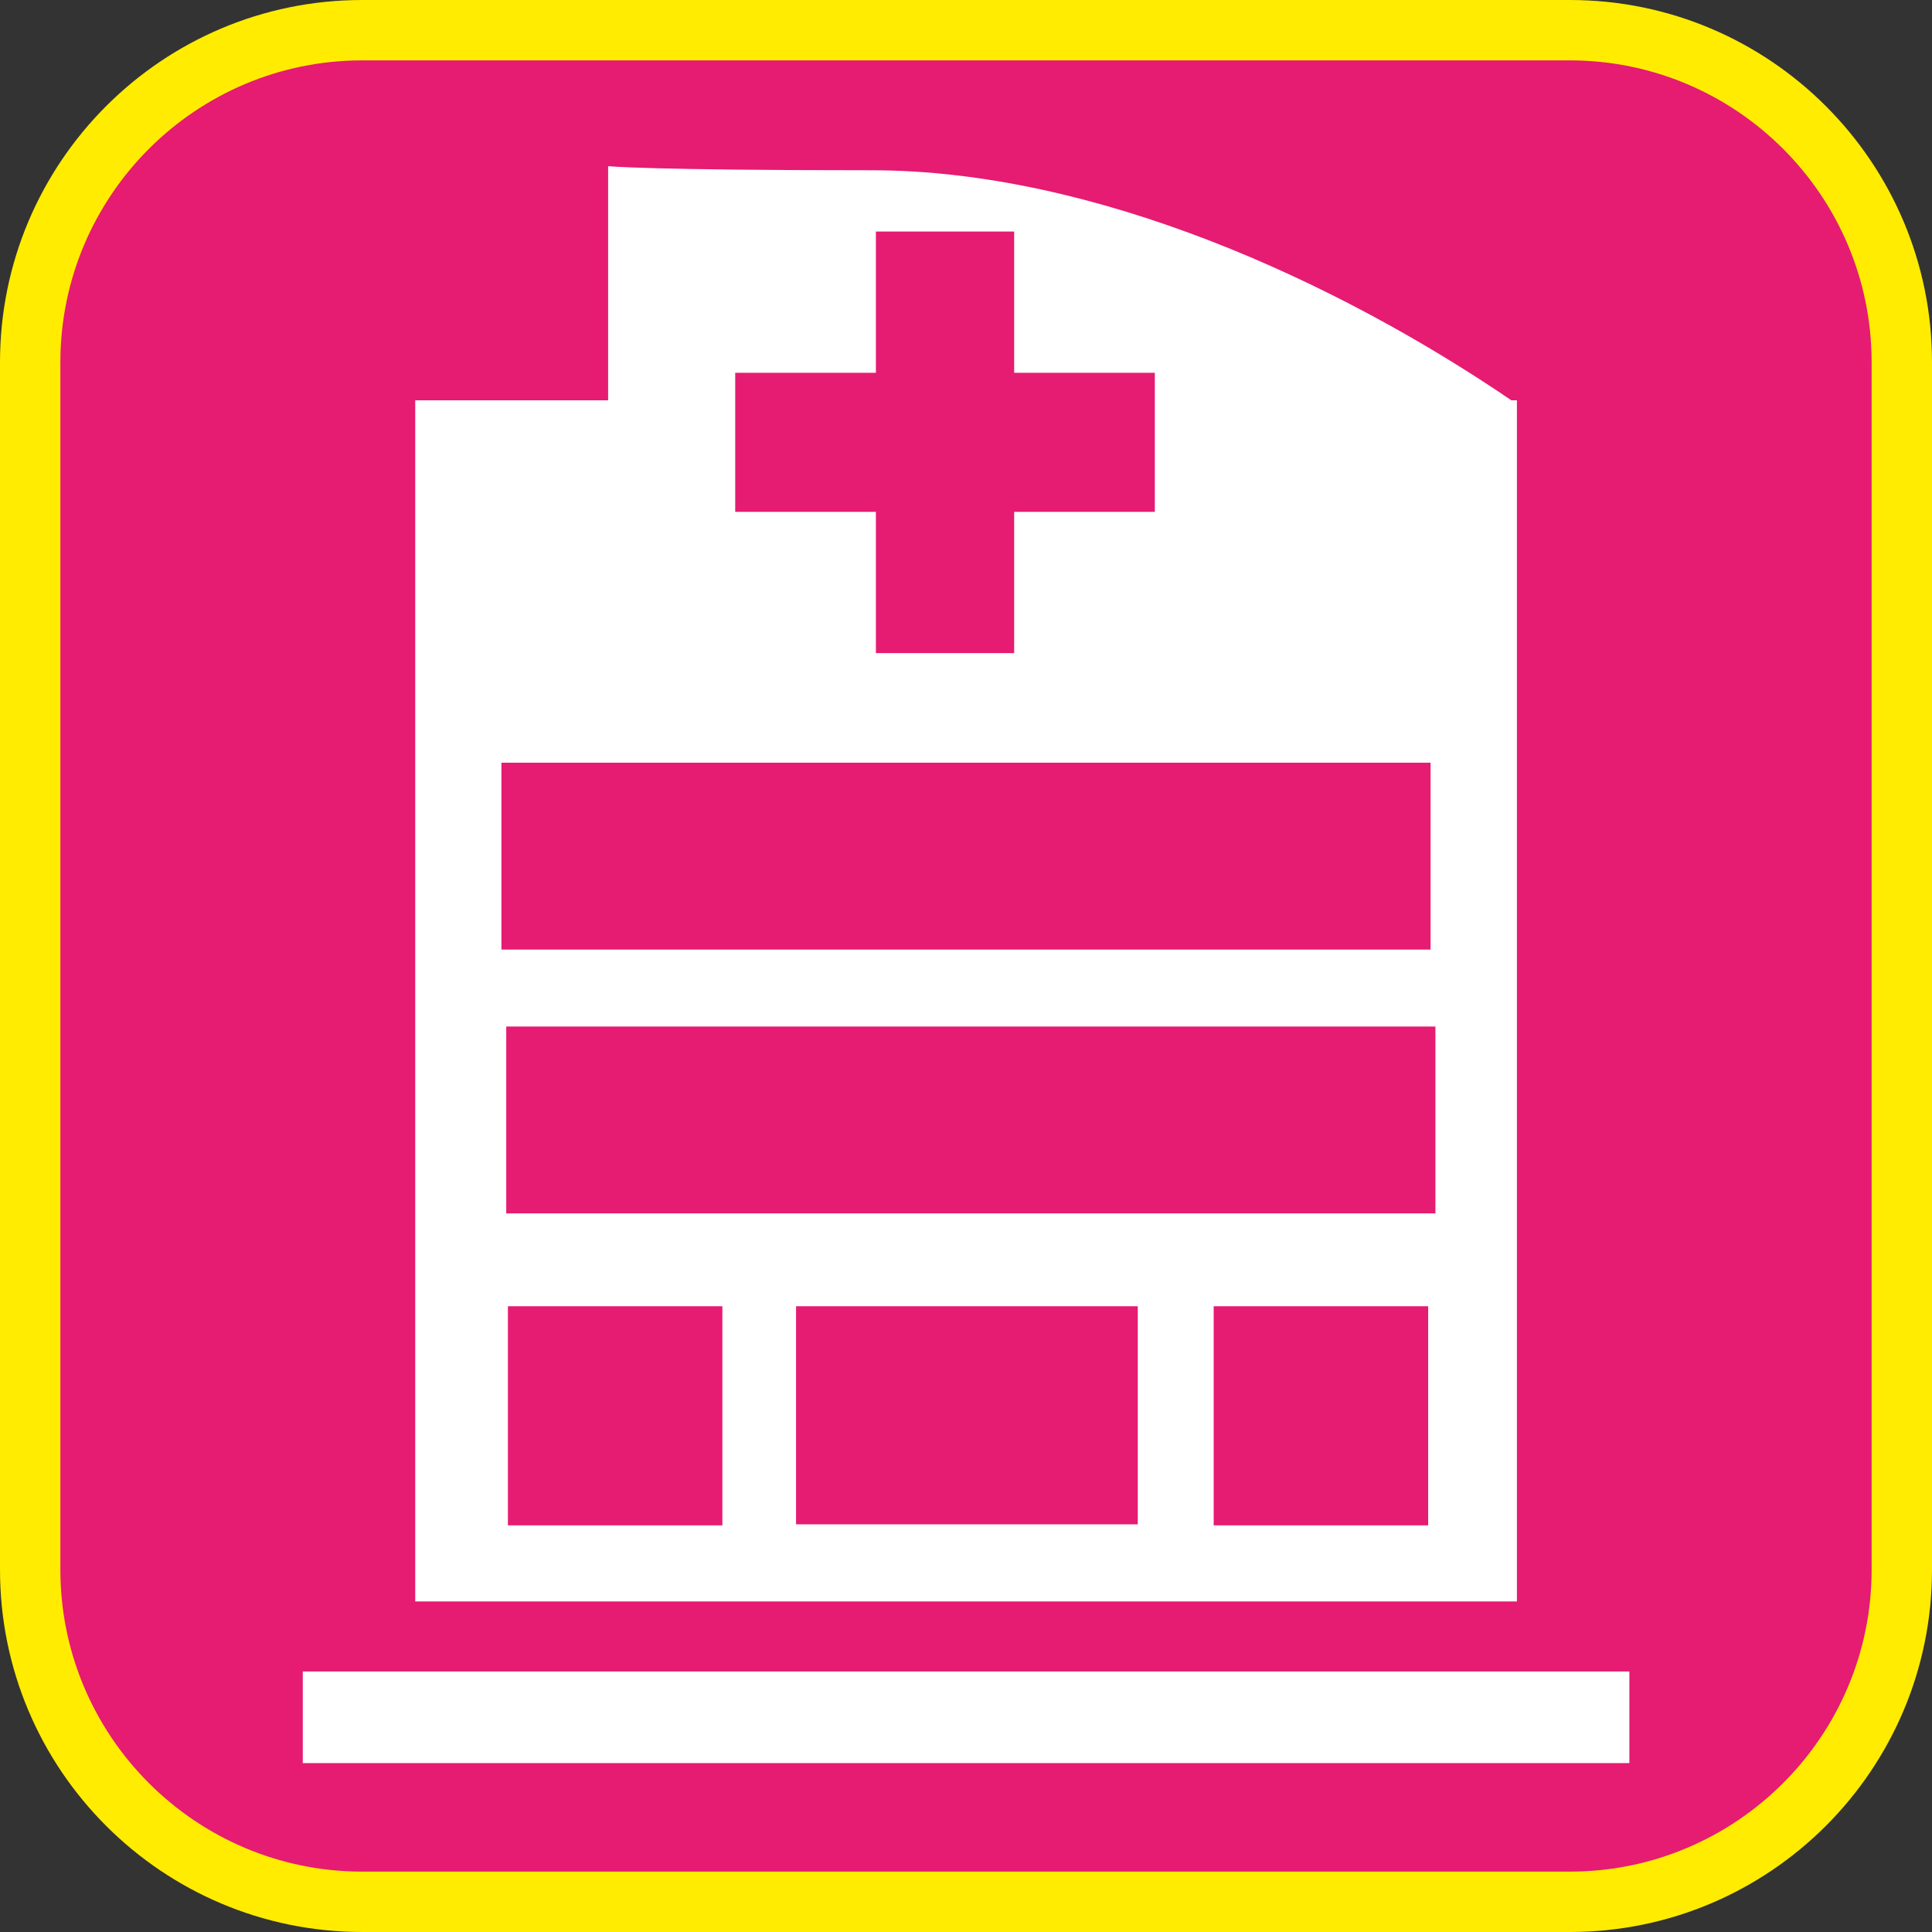 <?xml version="1.0" encoding="UTF-8"?><svg xmlns="http://www.w3.org/2000/svg" viewBox="0 0 128 128"><rect x="0" y="0" width="128" height="128" fill="#333333" stroke="none"/><defs><style>.cls-1{fill:#e61b72;}.cls-2{fill:#fff;}.cls-3{fill:#ffec00;}</style></defs><g id="cuadrobase"><g><rect class="cls-1" x="2" y="2" width="124" height="124" rx="22" ry="22"/><path class="cls-3" d="M104,4c11.03,0,20,8.97,20,20V104c0,11.03-8.97,20-20,20H24c-11.03,0-20-8.97-20-20V24C4,12.97,12.97,4,24,4H104m0-4H24C10.75,0,0,10.75,0,24V104C0,117.25,10.75,128,24,128H104c13.25,0,24-10.75,24-24V24c0-13.25-10.75-24-24-24h0Z"/></g></g><g id="figura"><g><rect class="cls-2" x="20.06" y="110.74" width="87.89" height="6.07"/><path class="cls-2" d="M100.13,26.52c-11.57-7.88-27.58-15.24-42.41-15.24s-17.43-.27-17.43-.27v15.51h-12.78V106.1H100.5V26.52h-.37ZM33.54,80.39v-12.38h61.56v12.38H33.54Zm15.17-55.69h9.32V15.34h9.16v9.36h9.32v9.21h-9.32v9.36h-9.16v-9.36h-9.32v-9.21Zm-15.49,25.83h61.56v12.38H33.22v-12.38Zm14.64,50.53h-14.21v-14.52h14.21v14.52Zm27.52-.07h-22.64v-14.45h22.64v14.45Zm19.24,.07h-14.21v-14.52h14.21v14.52Z"/></g></g></svg>